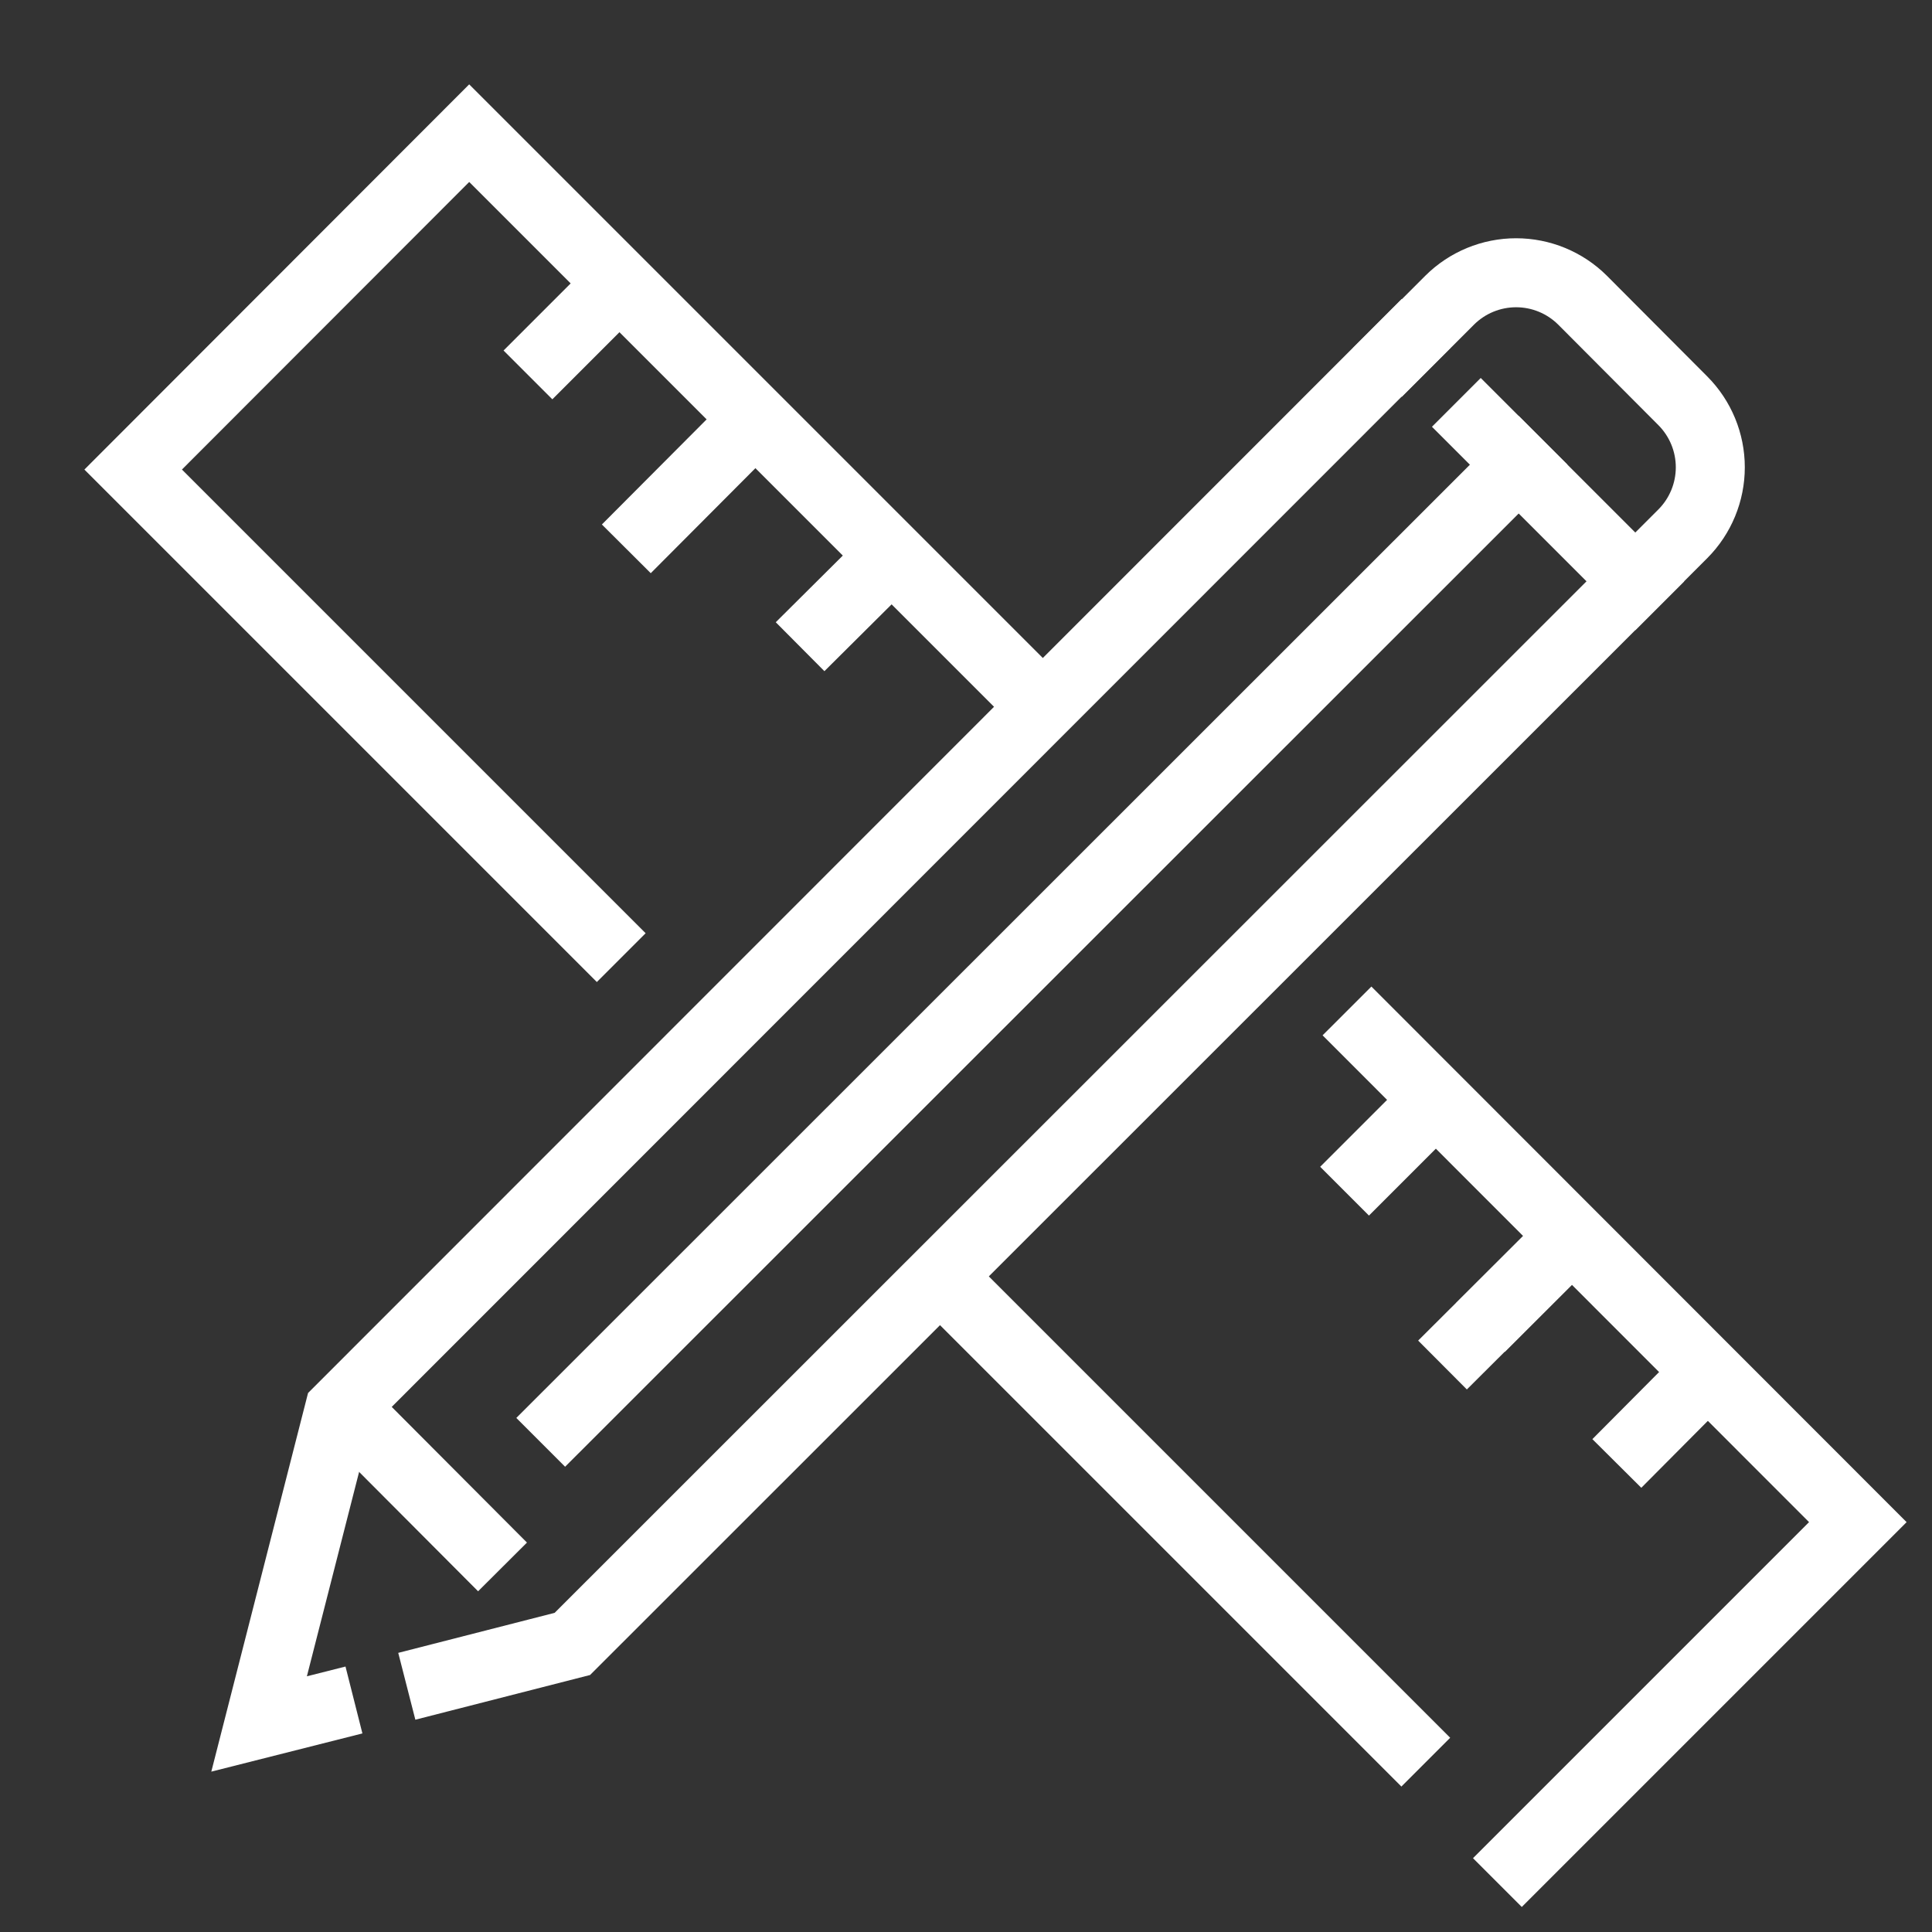 <svg width="56" height="56" viewBox="0 0 56 56" fill="none" xmlns="http://www.w3.org/2000/svg">
<rect x="0" y="0" width="56" height="56" fill="#333333" stroke="none"/>
<g clip-path="url(#clip0_104_88)">
<path d="M9.29 49.52L7.51 49.97L9.83 40.89L40.63 10.08" stroke="white" stroke-width="2" stroke-miterlimit="10" stroke-linecap="square"/>
<path d="M47.4 16.85L16.59 47.65L12.76 48.63" stroke="white" stroke-width="2" stroke-miterlimit="10" stroke-linecap="square"/>
<path d="M42.92 12.37L47.4 16.85" stroke="white" stroke-width="2" stroke-miterlimit="10" stroke-linecap="square"/>
<path d="M47.4 16.85L48.78 15.47C49.289 14.958 49.574 14.266 49.574 13.545C49.574 12.824 49.289 12.132 48.78 11.62L45.87 8.7C45.358 8.191 44.666 7.906 43.945 7.906C43.224 7.906 42.532 8.191 42.02 8.7L40.63 10.09" stroke="white" stroke-width="2" stroke-miterlimit="10" stroke-linecap="square"/>
<path d="M44.02 13.47L16.38 41.1" stroke="white" stroke-width="2" stroke-miterlimit="10" stroke-linecap="square"/>
<path d="M10.73 41.57L13.86 44.71" stroke="white" stroke-width="2" stroke-miterlimit="10" stroke-linecap="square"/>
<path d="M40.62 50.37L27.39 37.14" stroke="white" stroke-width="2" stroke-miterlimit="10" stroke-linecap="square"/>
<path d="M39.75 30.01L53.85 44.12L44.11 53.86" stroke="white" stroke-width="2" stroke-miterlimit="10" stroke-linecap="square"/>
<path d="M17.3 27.05L3.86 13.61L13.6 3.86L29.99 20.25" stroke="white" stroke-width="2" stroke-miterlimit="10" stroke-linecap="square"/>
<path d="M49.35 39.92L47.57 41.71" stroke="white" stroke-width="2" stroke-miterlimit="10" stroke-linecap="square"/>
<path d="M45.41 35.98L43.62 37.77" stroke="white" stroke-width="2" stroke-miterlimit="10" stroke-linecap="square"/>
<path d="M41.46 32.04L39.68 33.82" stroke="white" stroke-width="2" stroke-miterlimit="10" stroke-linecap="square"/>
<path d="M25.69 16.26L23.9 18.04" stroke="white" stroke-width="2" stroke-miterlimit="10" stroke-linecap="square"/>
<path d="M21.74 12.31L18.86 15.2" stroke="white" stroke-width="2" stroke-miterlimit="10" stroke-linecap="square"/>
<path d="M17.8 8.37L16.01 10.16" stroke="white" stroke-width="2" stroke-miterlimit="10" stroke-linecap="square"/>
<path d="M45.41 35.98L42.52 38.86" stroke="white" stroke-width="2" stroke-miterlimit="10" stroke-linecap="square"/>
</g>
<defs>
<clipPath id="clip0_104_88">
<rect width="53.72" height="53.72" fill="white" transform="translate(2 2)"/>
</clipPath>
</defs>
</svg>
